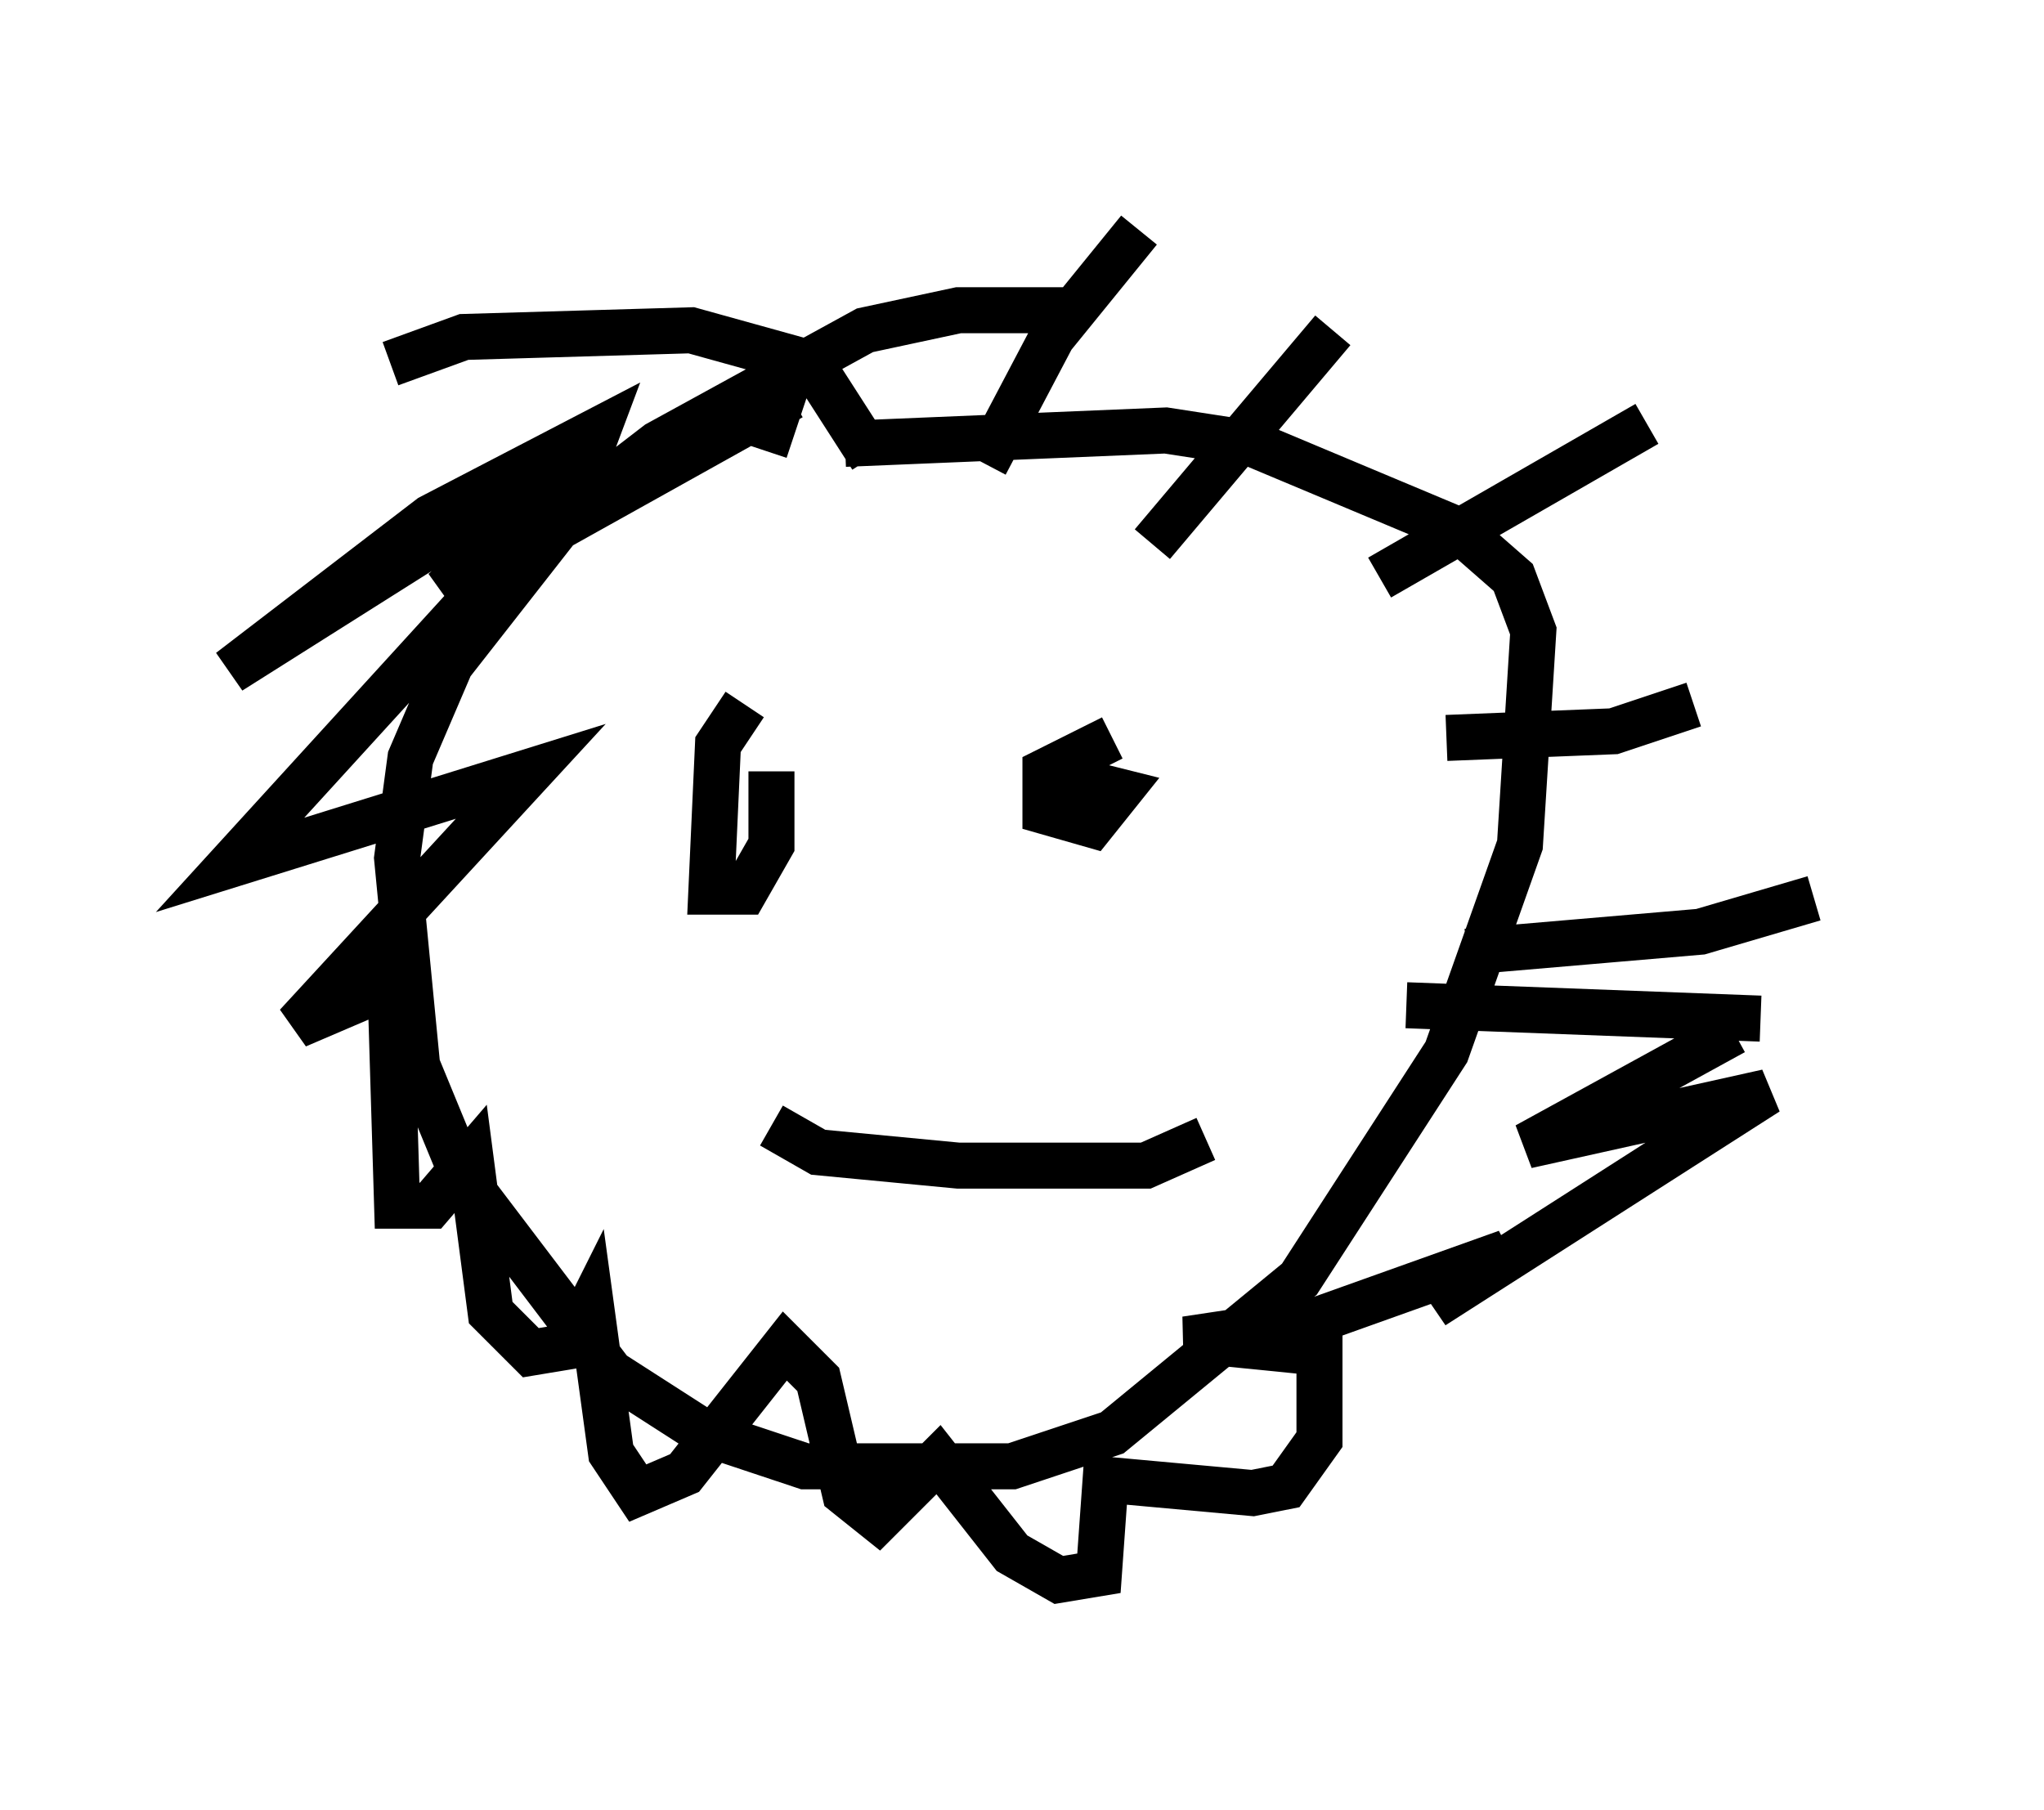 <?xml version="1.0" encoding="utf-8" ?>
<svg baseProfile="full" height="39.341" version="1.1" width="44.425" xmlns="http://www.w3.org/2000/svg" xmlns:ev="http://www.w3.org/2001/xml-events" xmlns:xlink="http://www.w3.org/1999/xlink"><defs /><rect fill="white" height="39.341" width="44.425" x="0" y="0" /><path d="M24.464, 7.469 m-1.162, -0.726 l-2.469, 0.0 -2.034, 0.436 l-4.503, 2.469 -1.888, 1.453 l-2.615, 3.341 -0.872, 2.034 l-0.291, 2.179 0.436, 4.503 l1.017, 2.469 3.196, 4.212 l2.034, 1.307 2.179, 0.726 l4.503, 0.0 2.179, -0.726 l4.067, -3.341 3.196, -4.939 l1.598, -4.503 0.291, -4.648 l-0.436, -1.162 -1.162, -1.017 l-4.503, -1.888 -1.888, -0.291 l-6.972, 0.291 m-2.179, 5.665 l-0.581, 0.872 -0.145, 3.196 l0.726, 0.0 0.581, -1.017 l0.0, -1.598 m7.408, -0.726 l-1.453, 0.726 0.0, 0.872 l1.017, 0.291 0.581, -0.726 l-1.162, -0.291 m-6.391, 7.553 l1.017, 0.581 3.05, 0.291 l4.067, 0.0 1.307, -0.581 m-9.006, -16.123 l-7.553, 4.212 3.05, -2.76 l-2.179, 1.017 -5.52, 3.486 l4.358, -3.341 3.631, -1.888 l-0.436, 1.162 -7.553, 8.279 l6.536, -2.034 -5.084, 5.52 l2.034, -0.872 0.145, 4.793 l0.726, 0.0 0.872, -1.017 l0.436, 3.341 0.872, 0.872 l0.872, -0.145 0.436, -0.872 l0.436, 3.196 0.581, 0.872 l1.017, -0.436 2.179, -2.76 l0.726, 0.726 0.581, 2.469 l0.726, 0.581 1.307, -1.307 l1.598, 2.034 1.017, 0.581 l0.872, -0.145 0.145, -2.034 l3.196, 0.291 0.726, -0.145 l0.726, -1.017 0.0, -1.888 l-2.905, -0.291 2.905, -0.436 l4.067, -1.453 -1.598, 1.162 l7.263, -4.648 -5.229, 1.162 l4.503, -2.469 m-7.117, -0.581 l7.698, 0.291 m-6.391, -1.453 l5.084, -0.436 2.469, -0.726 m-7.989, -3.486 l3.631, -0.145 1.743, -0.581 m-6.827, -2.76 l5.81, -3.341 m-10.749, 2.615 l3.922, -4.648 m-7.553, 2.905 l1.453, -2.76 1.888, -2.324 m-8.134, 4.793 l0.726, -2.179 m1.598, 2.324 l-1.307, -2.034 -2.615, -0.726 l-4.939, 0.145 -1.598, 0.581 " fill="none" stroke="black" stroke-width="1" /></svg>